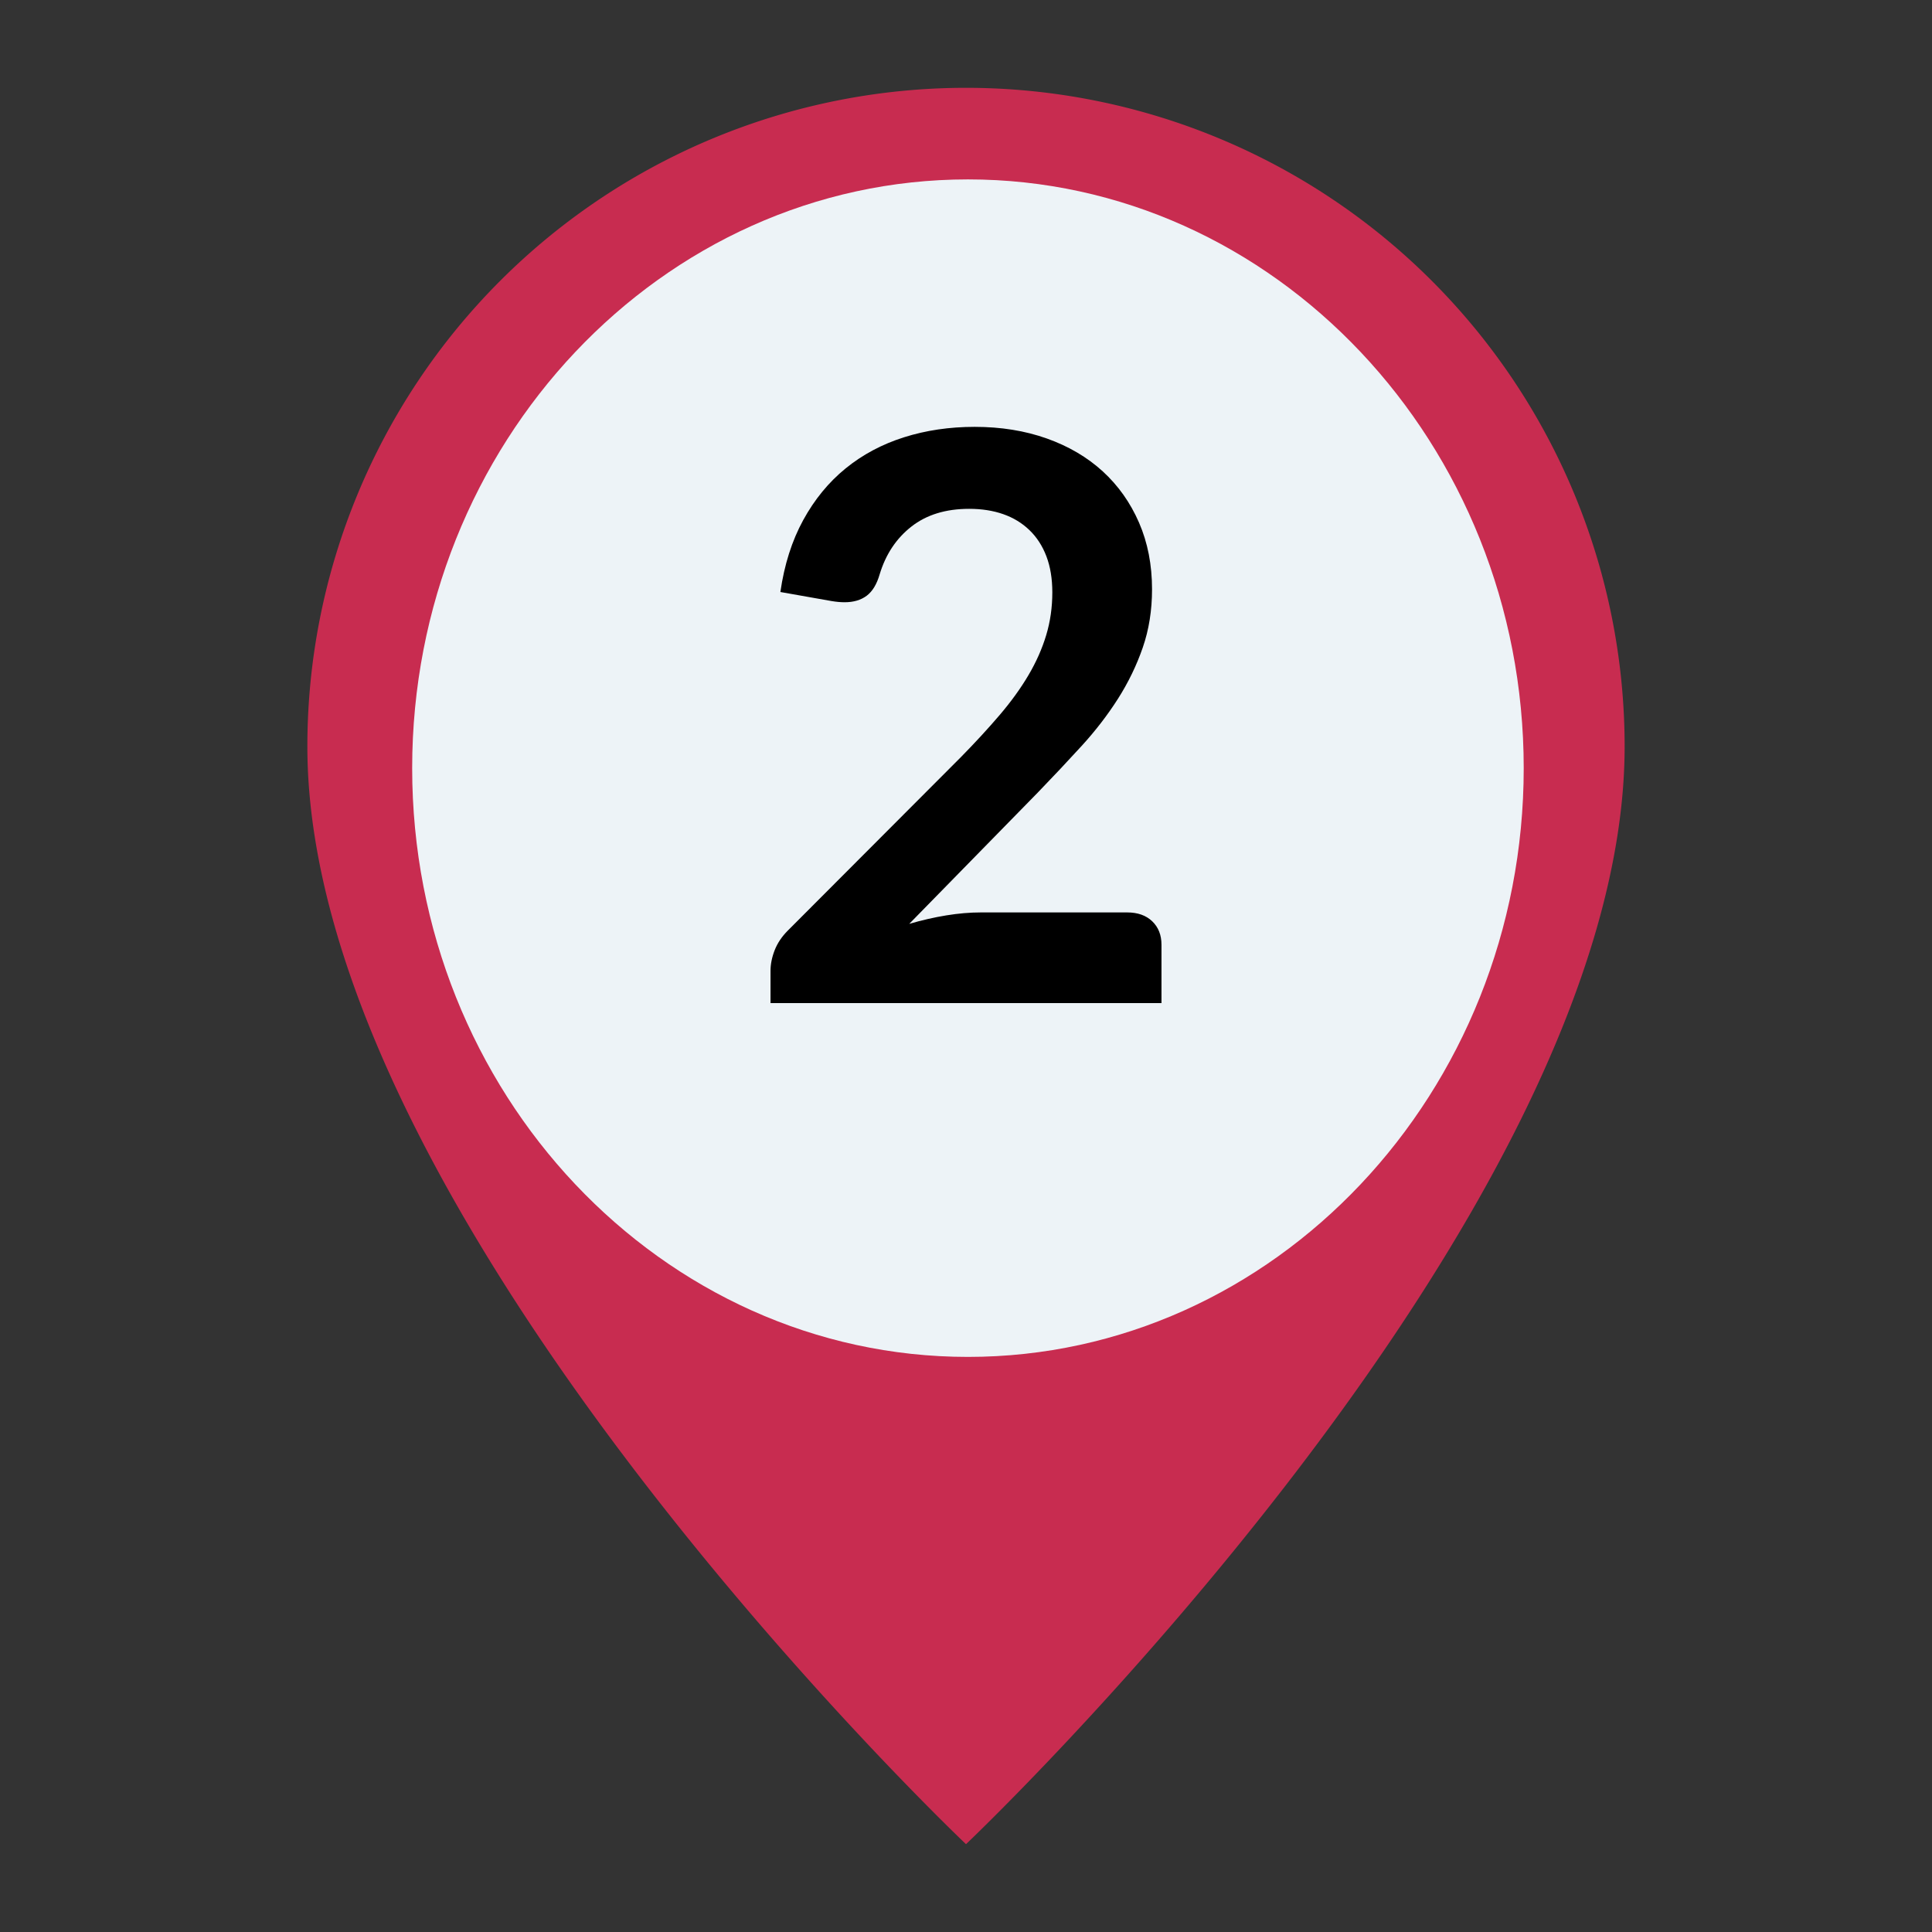 <svg xmlns="http://www.w3.org/2000/svg" xmlns:xlink="http://www.w3.org/1999/xlink" version="1.1" width="1000" height="1000" viewBox="0 0 1000 1000" xml:space="preserve">
<rect x="0" y="0" width="1000" height="1000" fill="#333333" stroke="none"/>
<desc>Created with Fabric.js 3.5.0</desc>
<defs>
</defs>
<rect x="0" y="0" width="100%" height="100%" fill="rgba(255,255,255,0)"/>
<g transform="matrix(56.818 0 0 56.818 500 500)" id="27380">
<path style="stroke: none; stroke-width: 1; stroke-dasharray: none; stroke-linecap: butt; stroke-dashoffset: 0; stroke-linejoin: miter; stroke-miterlimit: 4; is-custom-font: none; font-file-url: none; fill: rgb(200,44,80); fill-rule: nonzero; opacity: 1;" vector-effect="non-scaling-stroke" transform=" translate(-8, -8)" d="M 8 16 s 6 -5.686 6 -10 A 6 6 0 0 0 2 6 c 0 4.314 6 10 6 10 z m 0 -7 a 3 3 0 1 1 0 -6 a 3 3 0 0 1 0 6 z" stroke-linecap="round"/>
</g>
<g transform="matrix(6.202 0 0 3.882 501.006 397.595)" id="294785">
<path style="stroke: none; stroke-width: 1; stroke-dasharray: none; stroke-linecap: butt; stroke-dashoffset: 0; stroke-linejoin: miter; stroke-miterlimit: 4; is-custom-font: none; font-file-url: none; fill: rgb(237,243,247); fill-rule: nonzero; opacity: 1;" vector-effect="non-scaling-stroke" transform=" translate(-78.5, -78.5)" d="M 78.5 0 C 52.942 0 32.117 35.227 32.117 78.5 C 32.117 121.773 52.942 157 78.5 157 C 104.058 157 124.883 121.773 124.883 78.5 C 124.883 35.227 104.058 0 78.5 0 Z" stroke-linecap="round"/>
</g>
<g transform="matrix(1 0 0 1 500 391.02)" style="" id="172689">
		
<path xml:space="preserve" font-family="Lato" font-size="408" font-style="normal" font-weight="bold" style="stroke: none; stroke-width: 1; stroke-dasharray: none; stroke-linecap: butt; stroke-dashoffset: 0; stroke-linejoin: miter; stroke-miterlimit: 4; is-custom-font: none; font-file-url: none; fill: rgb(0,0,0); fill-rule: nonzero; opacity: 1; white-space: pre;" d="M4.49-170.08L4.49-170.08Q24.89-170.08 41.82-164.06Q58.75-158.04 70.79-147.03Q82.82-136.01 89.56-120.51Q96.29-105.00 96.29-86.03L96.29-86.03Q96.29-69.71 91.49-55.84Q86.70-41.97 78.64-29.32Q70.58-16.67 59.77-4.84Q48.96 6.99 37.13 19.23L37.13 19.23L-29.38 87.17Q-19.58 84.31-10.20 82.78Q-0.82 81.25 7.75 81.25L7.75 81.25L83.44 81.25Q91.60 81.25 96.39 85.84Q101.18 90.43 101.18 97.98L101.18 97.98L101.18 128.17L-101.18 128.17L-101.18 111.44Q-101.18 106.34-99.04 100.83Q-96.90 95.33-92.21 90.63L-92.21 90.63L-2.65 0.87Q8.57-10.55 17.44-20.95Q26.32-31.36 32.33-41.56Q38.35-51.76 41.51-62.26Q44.68-72.77 44.68-84.40L44.68-84.40Q44.68-95.01 41.62-103.06Q38.56-111.12 32.84-116.63Q27.13-122.14 19.28-124.89Q11.42-127.65 1.63-127.65L1.63-127.65Q-16.52-127.65-28.25-118.47Q-39.98-109.29-44.68-93.78L-44.68-93.78Q-46.92-86.03-51.41-82.66Q-55.90-79.30-62.83-79.30L-62.83-79.30Q-65.89-79.30-69.56-79.91L-69.56-79.91L-96.08-84.60Q-93.02-105.82-84.25-121.83Q-75.48-137.85-62.32-148.56Q-49.16-159.27-32.13-164.67Q-15.10-170.08 4.49-170.08Z"/></g>
</svg>